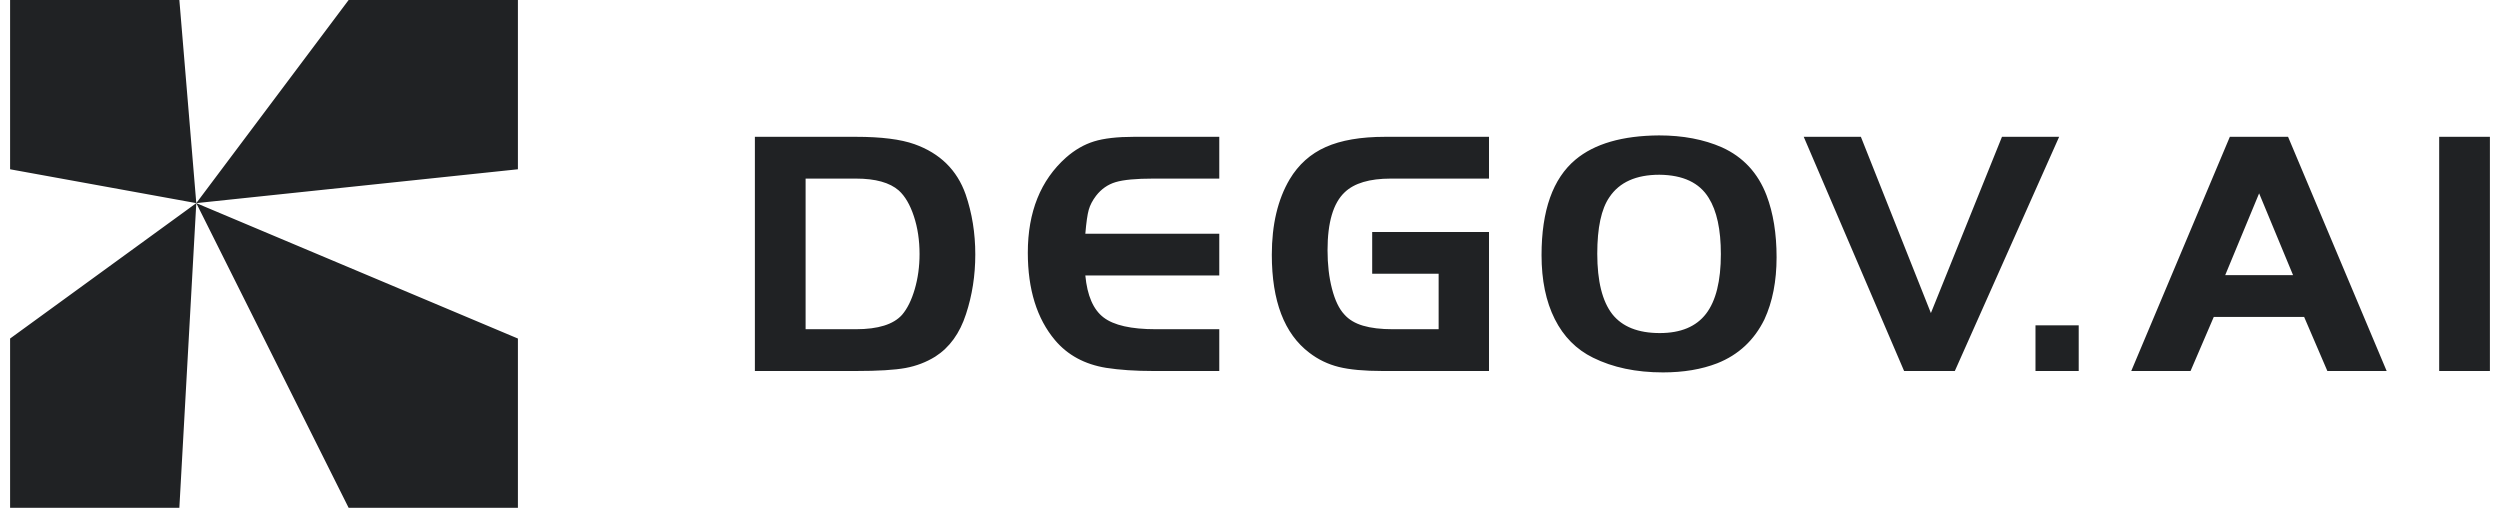 <svg width="128" height="26" viewBox="0 0 128 26" fill="none"
    xmlns="http://www.w3.org/2000/svg">
    <g clip-path="url(#clip0_793_1423)">
        <path fill-rule="evenodd" clip-rule="evenodd" d="M10.05 10.4L9.183 26H0.517V17.333L10.05 10.4ZM10.05 10.4L26.517 17.333V26H17.85L10.05 10.4ZM9.183 0L10.05 10.4L0.517 8.667V0H9.183ZM26.517 0V8.667L10.05 10.4L17.85 0H26.517ZM38.65 7.005H43.826C45.118 7.005 46.118 7.131 46.825 7.383C48.13 7.85 49.002 8.707 49.441 9.953C49.77 10.912 49.935 11.937 49.935 13.027C49.935 14.105 49.776 15.124 49.459 16.083C49.142 17.065 48.618 17.79 47.886 18.258C47.423 18.545 46.914 18.74 46.359 18.842C45.804 18.944 44.96 18.995 43.826 18.995H38.65V7.005ZM41.247 9.144V16.856H43.826C44.96 16.856 45.746 16.61 46.185 16.119C46.453 15.807 46.67 15.37 46.835 14.806C46.999 14.243 47.081 13.644 47.081 13.009C47.081 12.302 46.984 11.655 46.789 11.068C46.594 10.48 46.338 10.043 46.021 9.755C45.557 9.348 44.826 9.144 43.826 9.144H41.247ZM62.427 7.005V9.144H59.044C58.166 9.144 57.526 9.204 57.123 9.324C56.721 9.444 56.386 9.678 56.117 10.025C55.935 10.265 55.81 10.504 55.743 10.744C55.675 10.984 55.618 11.391 55.569 11.966H62.427V14.105H55.569C55.666 15.136 55.977 15.852 56.502 16.253C57.026 16.655 57.916 16.856 59.172 16.856H62.427V18.995H59.044C58.129 18.995 57.325 18.941 56.63 18.833C55.532 18.653 54.66 18.18 54.014 17.413C53.088 16.311 52.624 14.819 52.624 12.937C52.624 10.852 53.277 9.228 54.581 8.066C55.032 7.67 55.511 7.395 56.017 7.239C56.523 7.083 57.203 7.005 58.056 7.005H62.427ZM70.256 11.877H76.237V18.995H70.787C69.848 18.995 69.101 18.926 68.546 18.788C67.992 18.65 67.489 18.408 67.037 18.06C65.757 17.089 65.117 15.418 65.117 13.045C65.117 11.499 65.422 10.211 66.031 9.18C66.483 8.425 67.098 7.874 67.879 7.527C68.659 7.179 69.671 7.005 70.915 7.005H76.237V9.144H71.207C70.122 9.144 69.336 9.378 68.848 9.845C68.263 10.397 67.97 11.385 67.97 12.811C67.97 13.542 68.046 14.201 68.199 14.789C68.351 15.376 68.561 15.813 68.83 16.101C69.061 16.364 69.381 16.556 69.79 16.676C70.198 16.796 70.701 16.856 71.299 16.856H73.658V14.016H70.256V11.877ZM84.944 6.933C86.163 6.933 87.236 7.137 88.163 7.544C89.248 8.036 90.01 8.857 90.449 10.007C90.79 10.906 90.961 11.96 90.961 13.171C90.961 14.393 90.754 15.454 90.339 16.352C89.815 17.419 89.01 18.168 87.925 18.599C87.12 18.911 86.194 19.067 85.145 19.067C83.767 19.067 82.572 18.815 81.56 18.312C80.707 17.892 80.054 17.233 79.603 16.334C79.152 15.436 78.927 14.345 78.927 13.063C78.927 10.774 79.506 9.144 80.664 8.174C81.639 7.359 83.066 6.945 84.944 6.933ZM84.962 8.947C83.767 8.947 82.914 9.33 82.401 10.097C81.987 10.696 81.78 11.661 81.78 12.991C81.78 14.393 82.036 15.424 82.548 16.083C83.06 16.73 83.871 17.053 84.98 17.053C86.053 17.053 86.843 16.724 87.349 16.065C87.855 15.406 88.108 14.387 88.108 13.009C88.108 11.751 87.9 10.792 87.486 10.133C87.01 9.354 86.169 8.959 84.962 8.947ZM95.277 7.005L98.862 16.029L102.501 7.005H105.428L100.087 18.995H97.49L92.351 7.005H95.277ZM106.43 16.658V18.995H104.217V16.658H106.43ZM109.12 18.995L114.168 7.005H117.149L122.197 18.995H119.161L117.972 16.227H113.345L112.156 18.995H109.12ZM115.667 9.899L113.93 14.088H117.405L115.667 9.899ZM124.886 18.995V7.005H127.483V18.995H124.886Z" fill="#202224" style="fill:#202224;fill-opacity:1;"/>
    </g>
    <defs>
        <clipPath id="clip0_793_1423">
            <rect width="126.967" height="26" fill="#202224" style="fill:#202224;fill-opacity:1;" transform="translate(0.517)"/>
        </clipPath>
    </defs>
</svg>
